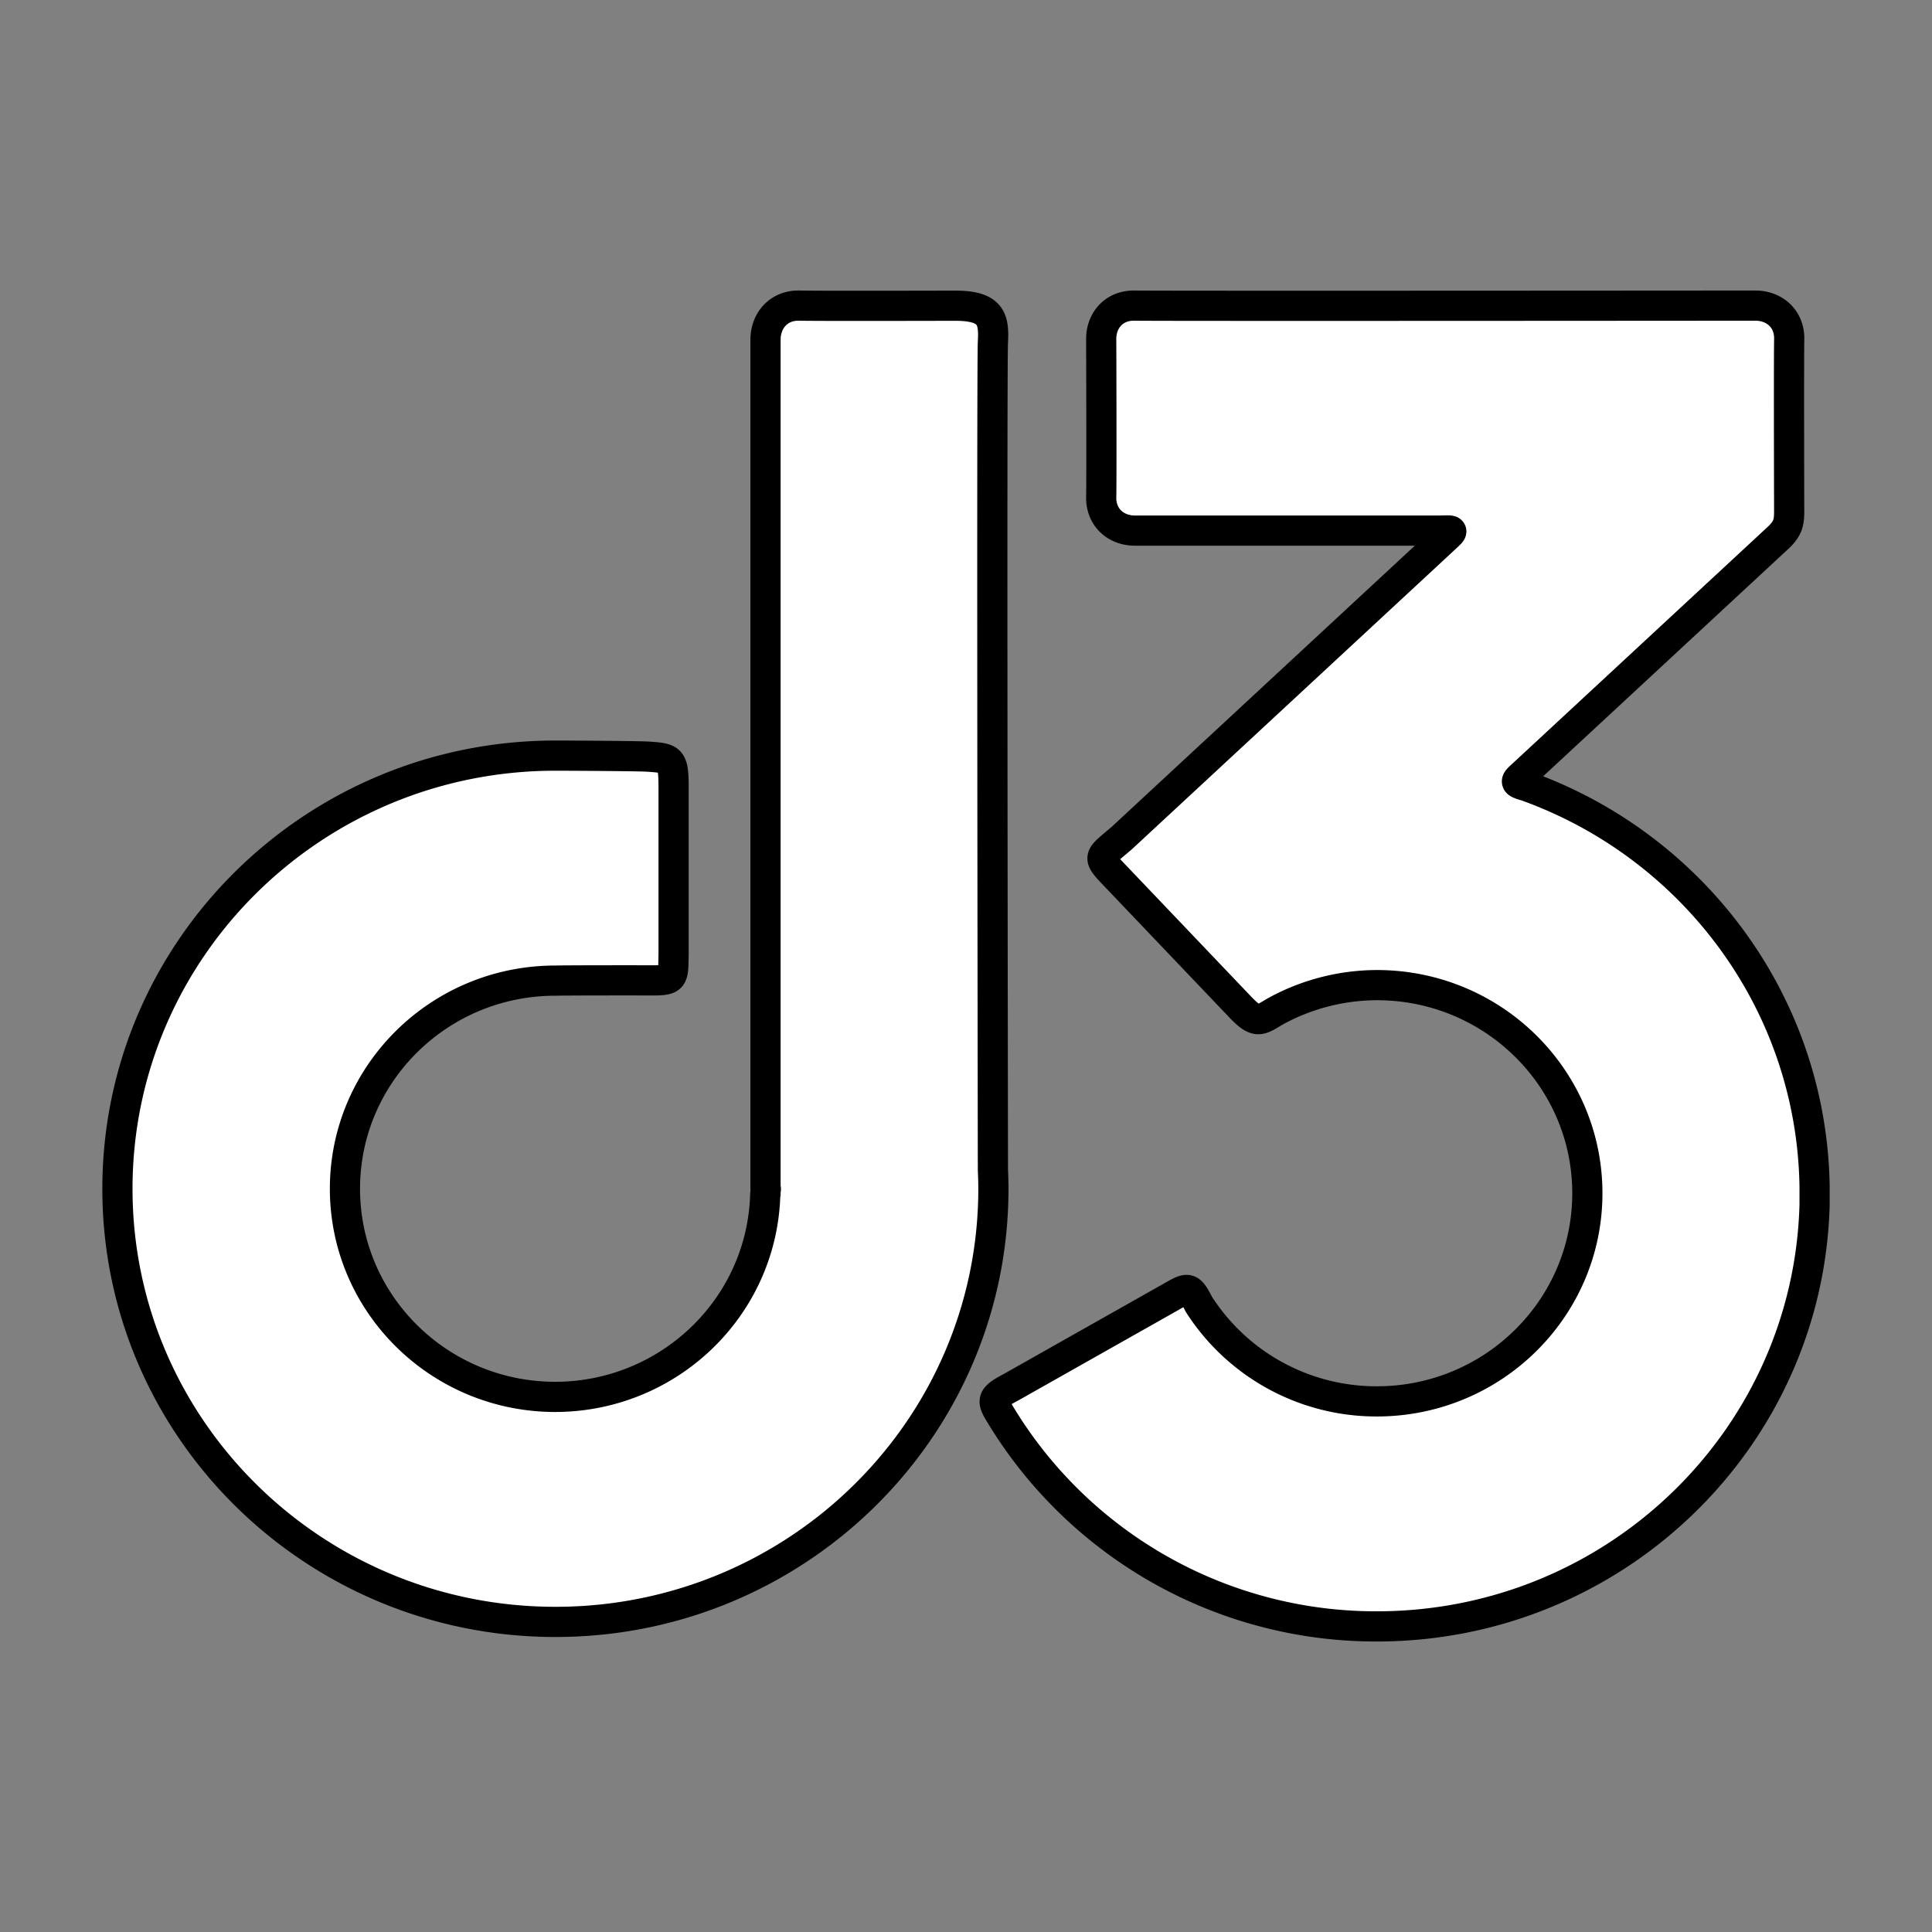 <svg xmlns="http://www.w3.org/2000/svg" id="prefix__svg1" width="128" height="128" version="1.1"><rect width="100%" height="100%" fill="#808080" stroke="none"/><style id="style1">@media (prefers-color-scheme:dark){:root{fill:#fff}}</style><g id="prefix__g1" fill="#fff" fill-rule="evenodd" stroke="#000" stroke-linecap="round" stroke-linejoin="round" stroke-opacity="1" stroke-width="1.002"><path id="prefix__path1" stroke-dasharray="none" stroke-width="2" d="M23.256 235.216c-1.362-.036-2.246.984-2.246 2.266v56.253h.023l-.023.2v.145h-.017c-.193 7.462-6.355 13.417-13.903 13.436-7.7 0-13.943-6.174-13.943-13.79 0-7.615 6.243-13.789 13.943-13.789.71-.021 5.427-.02 5.888-.017 1.986.011 1.91.037 1.942-1.724v-11.202c-.01-1.763-.207-1.794-1.674-1.895-.664-.046-5.48-.069-6.156-.069-16.025 0-29.017 12.848-29.017 28.697 0 15.848 12.992 28.696 29.017 28.696 16.026 0 29.018-12.848 29.018-28.696 0-.418-.014-.832-.032-1.246 0 0-.087-53.299 0-54.85.087-1.55-.121-2.415-2.53-2.409-3.457.008-9.338.018-10.29-.007zm22.214 0c-1.339-.033-2.219.95-2.219 2.212 0 0 .03 9.124 0 10.46-.03 1.335.943 2.233 2.23 2.233h20.207c.955-.02.963-.069.271.573L44.615 270.49c-1.603 1.384-1.716 1.165-.247 2.703l8.11 8.509c1.137 1.19 1.318.833 2.398.223a14.068 14.068 0 0 1 6.64-1.69c7.7 0 13.943 6.174 13.943 13.79 0 7.615-6.243 13.788-13.943 13.788a13.97 13.97 0 0 1-11.784-6.414c-.653-1.281-.732-1.146-1.991-.435l-10.517 5.94c-1.333.698-1.206.885-.561 1.942a29.068 29.068 0 0 0 24.853 13.875c15.77 0 28.593-12.445 28.998-27.944v-1.22c-.199-12.204-8.09-22.555-19.097-26.507-.884-.254-.744-.291-.092-.896l16.658-15.45c.785-.699.849-1.103.847-1.919-.007-2.864-.023-10.256.003-11.334.032-1.341-.958-2.236-2.25-2.236 0 0-39.774.032-41.113 0z" paint-order="normal" transform="translate(29.707 -214.968)"/></g></svg>
